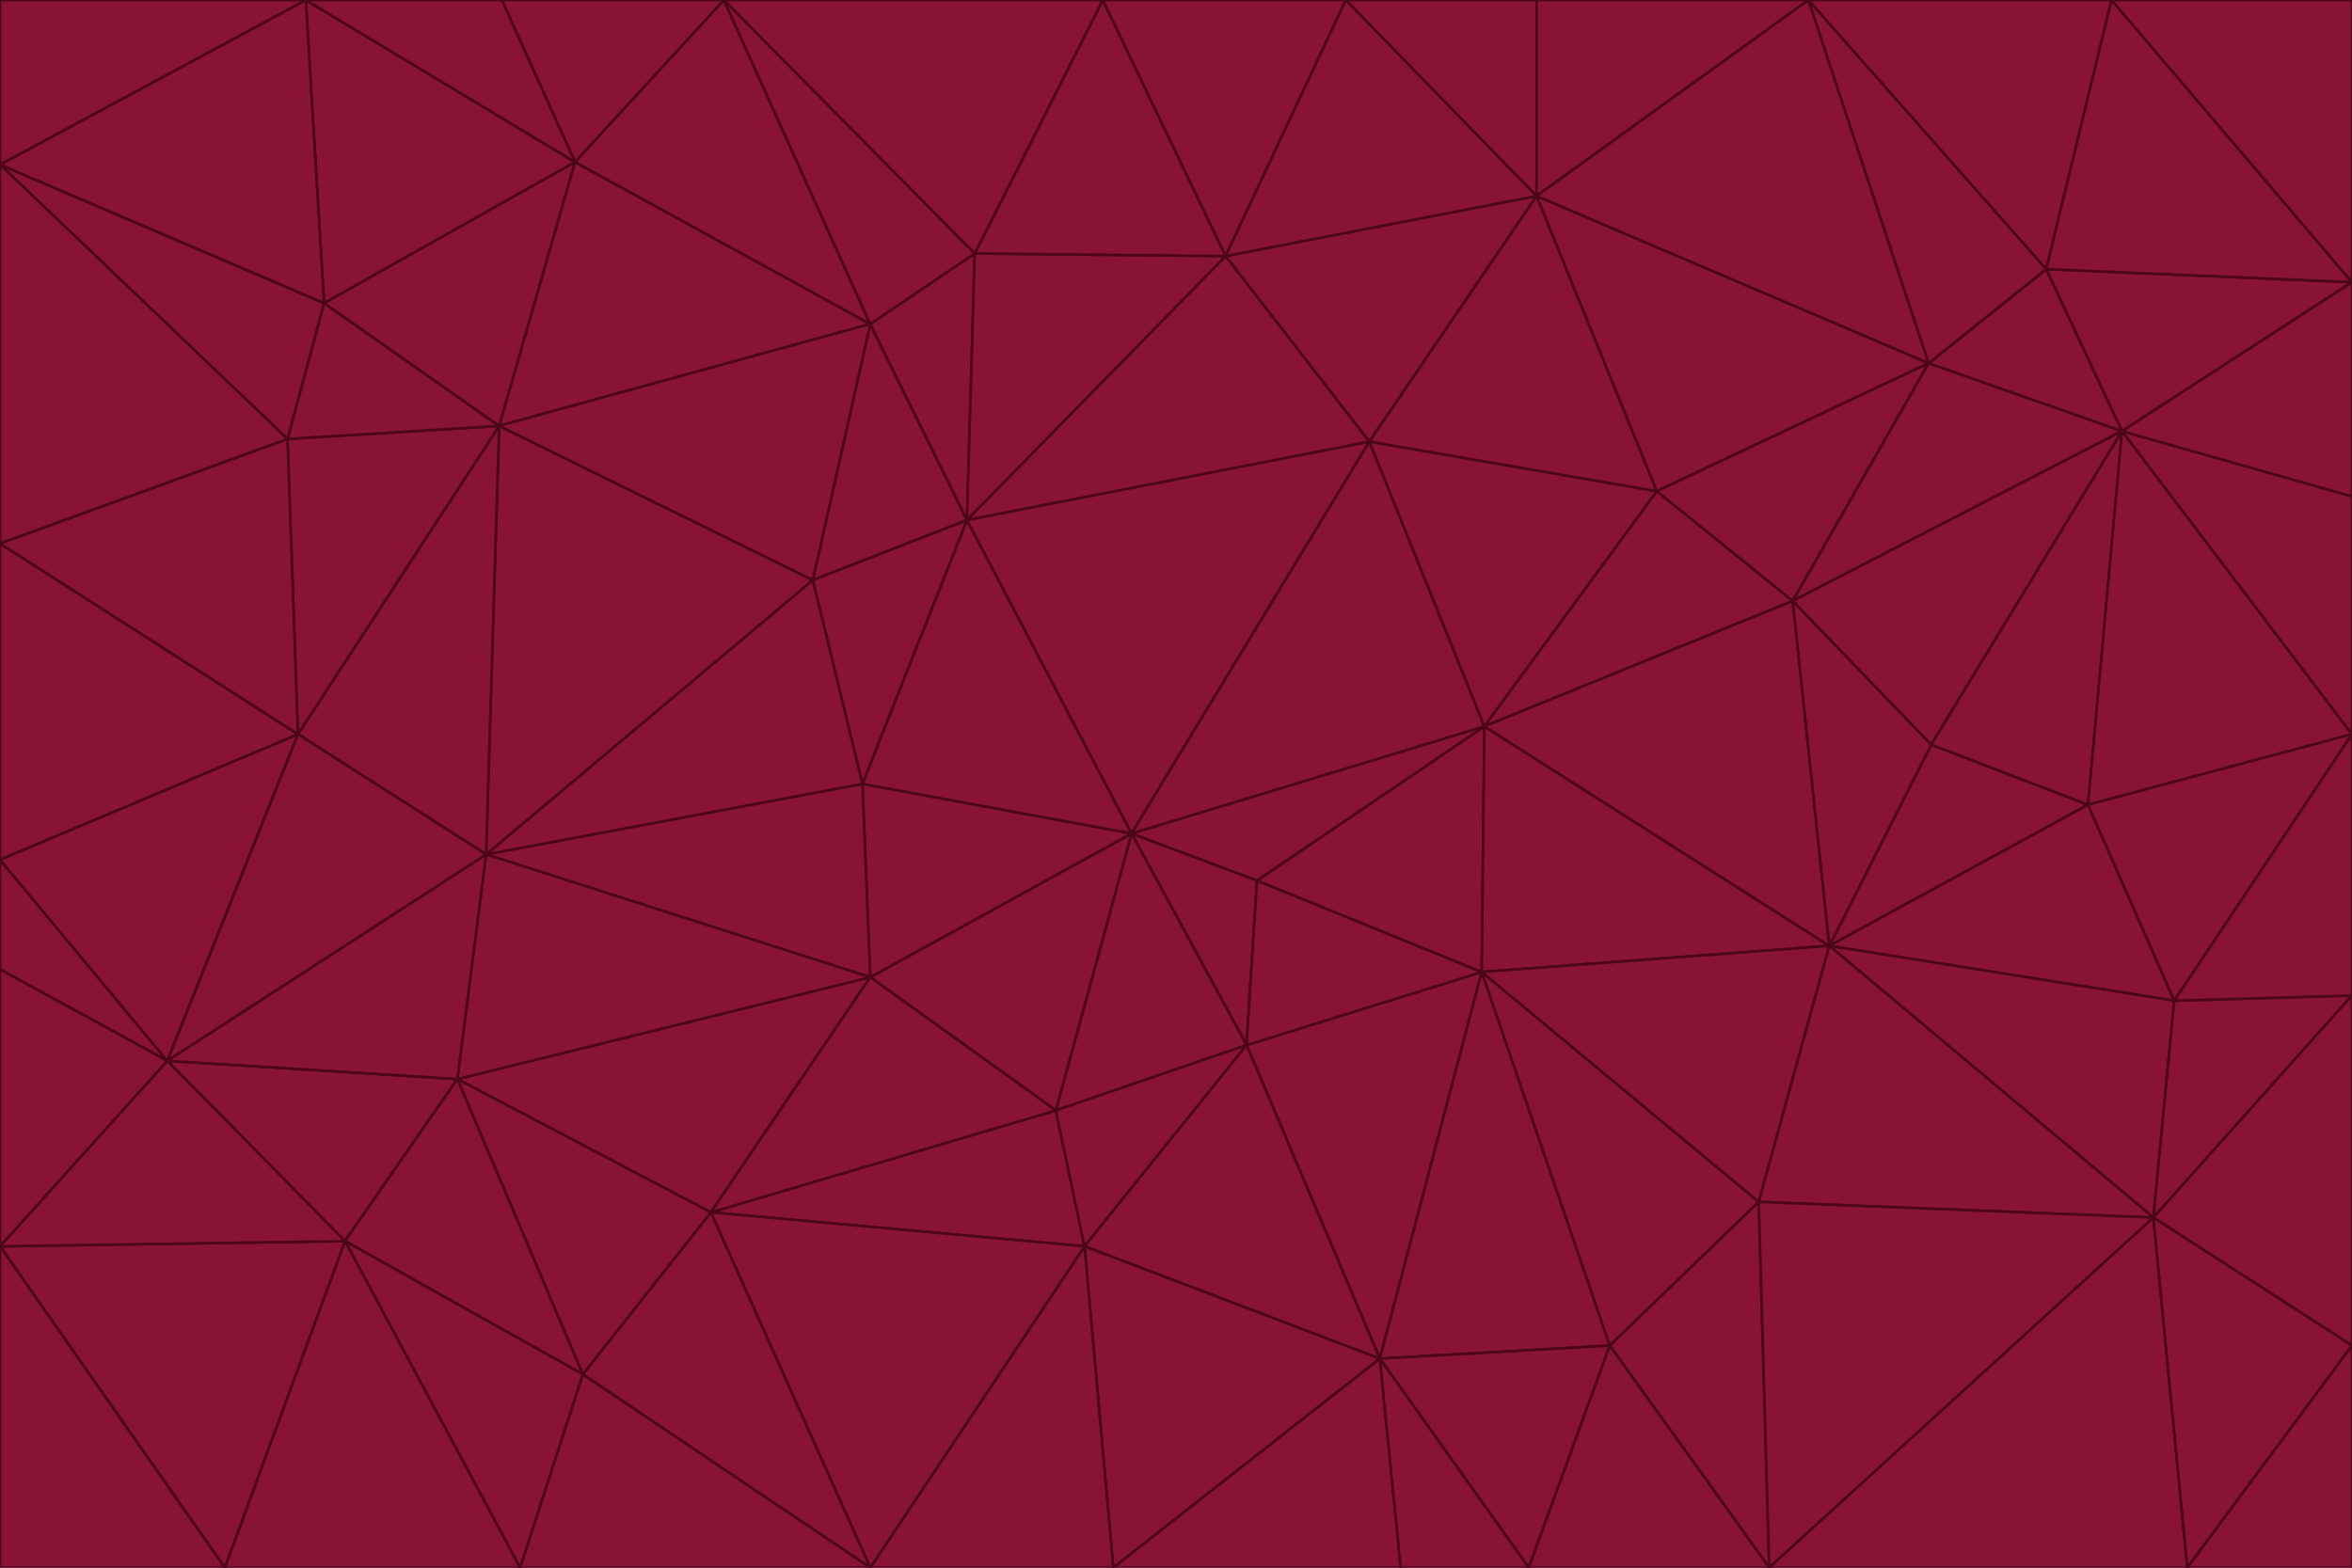 <svg id="visual" viewBox="0 0 900 600" width="900" height="600" xmlns="http://www.w3.org/2000/svg" xmlns:xlink="http://www.w3.org/1999/xlink" version="1.1"><g stroke-width="1" stroke-linejoin="bevel"><path d="M433 319L477 400L481 337Z" fill="#881337" stroke="#4c0519"></path><path d="M433 319L404 425L477 400Z" fill="#881337" stroke="#4c0519"></path><path d="M433 319L333 374L404 425Z" fill="#881337" stroke="#4c0519"></path><path d="M272 464L415 477L404 425Z" fill="#881337" stroke="#4c0519"></path><path d="M404 425L415 477L477 400Z" fill="#881337" stroke="#4c0519"></path><path d="M528 520L567 372L477 400Z" fill="#881337" stroke="#4c0519"></path><path d="M477 400L567 372L481 337Z" fill="#881337" stroke="#4c0519"></path><path d="M433 319L330 300L333 374Z" fill="#881337" stroke="#4c0519"></path><path d="M567 372L568 278L481 337Z" fill="#881337" stroke="#4c0519"></path><path d="M481 337L568 278L433 319Z" fill="#881337" stroke="#4c0519"></path><path d="M433 319L370 199L330 300Z" fill="#881337" stroke="#4c0519"></path><path d="M415 477L528 520L477 400Z" fill="#881337" stroke="#4c0519"></path><path d="M524 169L370 199L433 319Z" fill="#881337" stroke="#4c0519"></path><path d="M370 199L311 222L330 300Z" fill="#881337" stroke="#4c0519"></path><path d="M175 413L272 464L333 374Z" fill="#881337" stroke="#4c0519"></path><path d="M186 327L333 374L330 300Z" fill="#881337" stroke="#4c0519"></path><path d="M333 374L272 464L404 425Z" fill="#881337" stroke="#4c0519"></path><path d="M415 477L426 600L528 520Z" fill="#881337" stroke="#4c0519"></path><path d="M568 278L524 169L433 319Z" fill="#881337" stroke="#4c0519"></path><path d="M528 520L616 515L567 372Z" fill="#881337" stroke="#4c0519"></path><path d="M567 372L700 362L568 278Z" fill="#881337" stroke="#4c0519"></path><path d="M333 600L426 600L415 477Z" fill="#881337" stroke="#4c0519"></path><path d="M528 520L585 600L616 515Z" fill="#881337" stroke="#4c0519"></path><path d="M616 515L673 460L567 372Z" fill="#881337" stroke="#4c0519"></path><path d="M568 278L634 188L524 169Z" fill="#881337" stroke="#4c0519"></path><path d="M426 600L536 600L528 520Z" fill="#881337" stroke="#4c0519"></path><path d="M616 515L677 600L673 460Z" fill="#881337" stroke="#4c0519"></path><path d="M673 460L700 362L567 372Z" fill="#881337" stroke="#4c0519"></path><path d="M272 464L333 600L415 477Z" fill="#881337" stroke="#4c0519"></path><path d="M311 222L186 327L330 300Z" fill="#881337" stroke="#4c0519"></path><path d="M272 464L223 526L333 600Z" fill="#881337" stroke="#4c0519"></path><path d="M686 230L634 188L568 278Z" fill="#881337" stroke="#4c0519"></path><path d="M370 199L333 124L311 222Z" fill="#881337" stroke="#4c0519"></path><path d="M311 222L191 163L186 327Z" fill="#881337" stroke="#4c0519"></path><path d="M373 97L333 124L370 199Z" fill="#881337" stroke="#4c0519"></path><path d="M469 98L370 199L524 169Z" fill="#881337" stroke="#4c0519"></path><path d="M588 75L469 98L524 169Z" fill="#881337" stroke="#4c0519"></path><path d="M175 413L223 526L272 464Z" fill="#881337" stroke="#4c0519"></path><path d="M186 327L175 413L333 374Z" fill="#881337" stroke="#4c0519"></path><path d="M536 600L585 600L528 520Z" fill="#881337" stroke="#4c0519"></path><path d="M469 98L373 97L370 199Z" fill="#881337" stroke="#4c0519"></path><path d="M700 362L686 230L568 278Z" fill="#881337" stroke="#4c0519"></path><path d="M799 308L739 285L700 362Z" fill="#881337" stroke="#4c0519"></path><path d="M700 362L739 285L686 230Z" fill="#881337" stroke="#4c0519"></path><path d="M220 62L191 163L333 124Z" fill="#881337" stroke="#4c0519"></path><path d="M333 124L191 163L311 222Z" fill="#881337" stroke="#4c0519"></path><path d="M64 406L132 475L175 413Z" fill="#881337" stroke="#4c0519"></path><path d="M634 188L588 75L524 169Z" fill="#881337" stroke="#4c0519"></path><path d="M469 98L422 0L373 97Z" fill="#881337" stroke="#4c0519"></path><path d="M738 139L588 75L634 188Z" fill="#881337" stroke="#4c0519"></path><path d="M738 139L634 188L686 230Z" fill="#881337" stroke="#4c0519"></path><path d="M64 406L175 413L186 327Z" fill="#881337" stroke="#4c0519"></path><path d="M175 413L132 475L223 526Z" fill="#881337" stroke="#4c0519"></path><path d="M223 526L199 600L333 600Z" fill="#881337" stroke="#4c0519"></path><path d="M585 600L677 600L616 515Z" fill="#881337" stroke="#4c0519"></path><path d="M832 383L799 308L700 362Z" fill="#881337" stroke="#4c0519"></path><path d="M132 475L199 600L223 526Z" fill="#881337" stroke="#4c0519"></path><path d="M191 163L114 281L186 327Z" fill="#881337" stroke="#4c0519"></path><path d="M832 383L700 362L824 466Z" fill="#881337" stroke="#4c0519"></path><path d="M812 165L738 139L686 230Z" fill="#881337" stroke="#4c0519"></path><path d="M515 0L422 0L469 98Z" fill="#881337" stroke="#4c0519"></path><path d="M277 0L220 62L333 124Z" fill="#881337" stroke="#4c0519"></path><path d="M812 165L686 230L739 285Z" fill="#881337" stroke="#4c0519"></path><path d="M588 75L515 0L469 98Z" fill="#881337" stroke="#4c0519"></path><path d="M588 0L515 0L588 75Z" fill="#881337" stroke="#4c0519"></path><path d="M277 0L333 124L373 97Z" fill="#881337" stroke="#4c0519"></path><path d="M191 163L110 168L114 281Z" fill="#881337" stroke="#4c0519"></path><path d="M114 281L64 406L186 327Z" fill="#881337" stroke="#4c0519"></path><path d="M132 475L86 600L199 600Z" fill="#881337" stroke="#4c0519"></path><path d="M124 116L110 168L191 163Z" fill="#881337" stroke="#4c0519"></path><path d="M0 329L0 371L64 406Z" fill="#881337" stroke="#4c0519"></path><path d="M824 466L700 362L673 460Z" fill="#881337" stroke="#4c0519"></path><path d="M799 308L812 165L739 285Z" fill="#881337" stroke="#4c0519"></path><path d="M692 0L588 0L588 75Z" fill="#881337" stroke="#4c0519"></path><path d="M677 600L824 466L673 460Z" fill="#881337" stroke="#4c0519"></path><path d="M422 0L277 0L373 97Z" fill="#881337" stroke="#4c0519"></path><path d="M220 62L124 116L191 163Z" fill="#881337" stroke="#4c0519"></path><path d="M117 0L124 116L220 62Z" fill="#881337" stroke="#4c0519"></path><path d="M900 281L812 165L799 308Z" fill="#881337" stroke="#4c0519"></path><path d="M738 139L692 0L588 75Z" fill="#881337" stroke="#4c0519"></path><path d="M0 477L86 600L132 475Z" fill="#881337" stroke="#4c0519"></path><path d="M812 165L783 103L738 139Z" fill="#881337" stroke="#4c0519"></path><path d="M0 329L64 406L114 281Z" fill="#881337" stroke="#4c0519"></path><path d="M64 406L0 477L132 475Z" fill="#881337" stroke="#4c0519"></path><path d="M0 329L114 281L0 208Z" fill="#881337" stroke="#4c0519"></path><path d="M783 103L692 0L738 139Z" fill="#881337" stroke="#4c0519"></path><path d="M277 0L192 0L220 62Z" fill="#881337" stroke="#4c0519"></path><path d="M0 208L114 281L110 168Z" fill="#881337" stroke="#4c0519"></path><path d="M0 371L0 477L64 406Z" fill="#881337" stroke="#4c0519"></path><path d="M824 466L900 381L832 383Z" fill="#881337" stroke="#4c0519"></path><path d="M832 383L900 281L799 308Z" fill="#881337" stroke="#4c0519"></path><path d="M677 600L837 600L824 466Z" fill="#881337" stroke="#4c0519"></path><path d="M824 466L900 515L900 381Z" fill="#881337" stroke="#4c0519"></path><path d="M900 381L900 281L832 383Z" fill="#881337" stroke="#4c0519"></path><path d="M812 165L900 108L783 103Z" fill="#881337" stroke="#4c0519"></path><path d="M0 63L110 168L124 116Z" fill="#881337" stroke="#4c0519"></path><path d="M0 63L0 208L110 168Z" fill="#881337" stroke="#4c0519"></path><path d="M837 600L900 515L824 466Z" fill="#881337" stroke="#4c0519"></path><path d="M192 0L117 0L220 62Z" fill="#881337" stroke="#4c0519"></path><path d="M900 281L900 190L812 165Z" fill="#881337" stroke="#4c0519"></path><path d="M783 103L808 0L692 0Z" fill="#881337" stroke="#4c0519"></path><path d="M0 477L0 600L86 600Z" fill="#881337" stroke="#4c0519"></path><path d="M837 600L900 600L900 515Z" fill="#881337" stroke="#4c0519"></path><path d="M900 108L808 0L783 103Z" fill="#881337" stroke="#4c0519"></path><path d="M900 190L900 108L812 165Z" fill="#881337" stroke="#4c0519"></path><path d="M117 0L0 63L124 116Z" fill="#881337" stroke="#4c0519"></path><path d="M117 0L0 0L0 63Z" fill="#881337" stroke="#4c0519"></path><path d="M900 108L900 0L808 0Z" fill="#881337" stroke="#4c0519"></path></g></svg>
